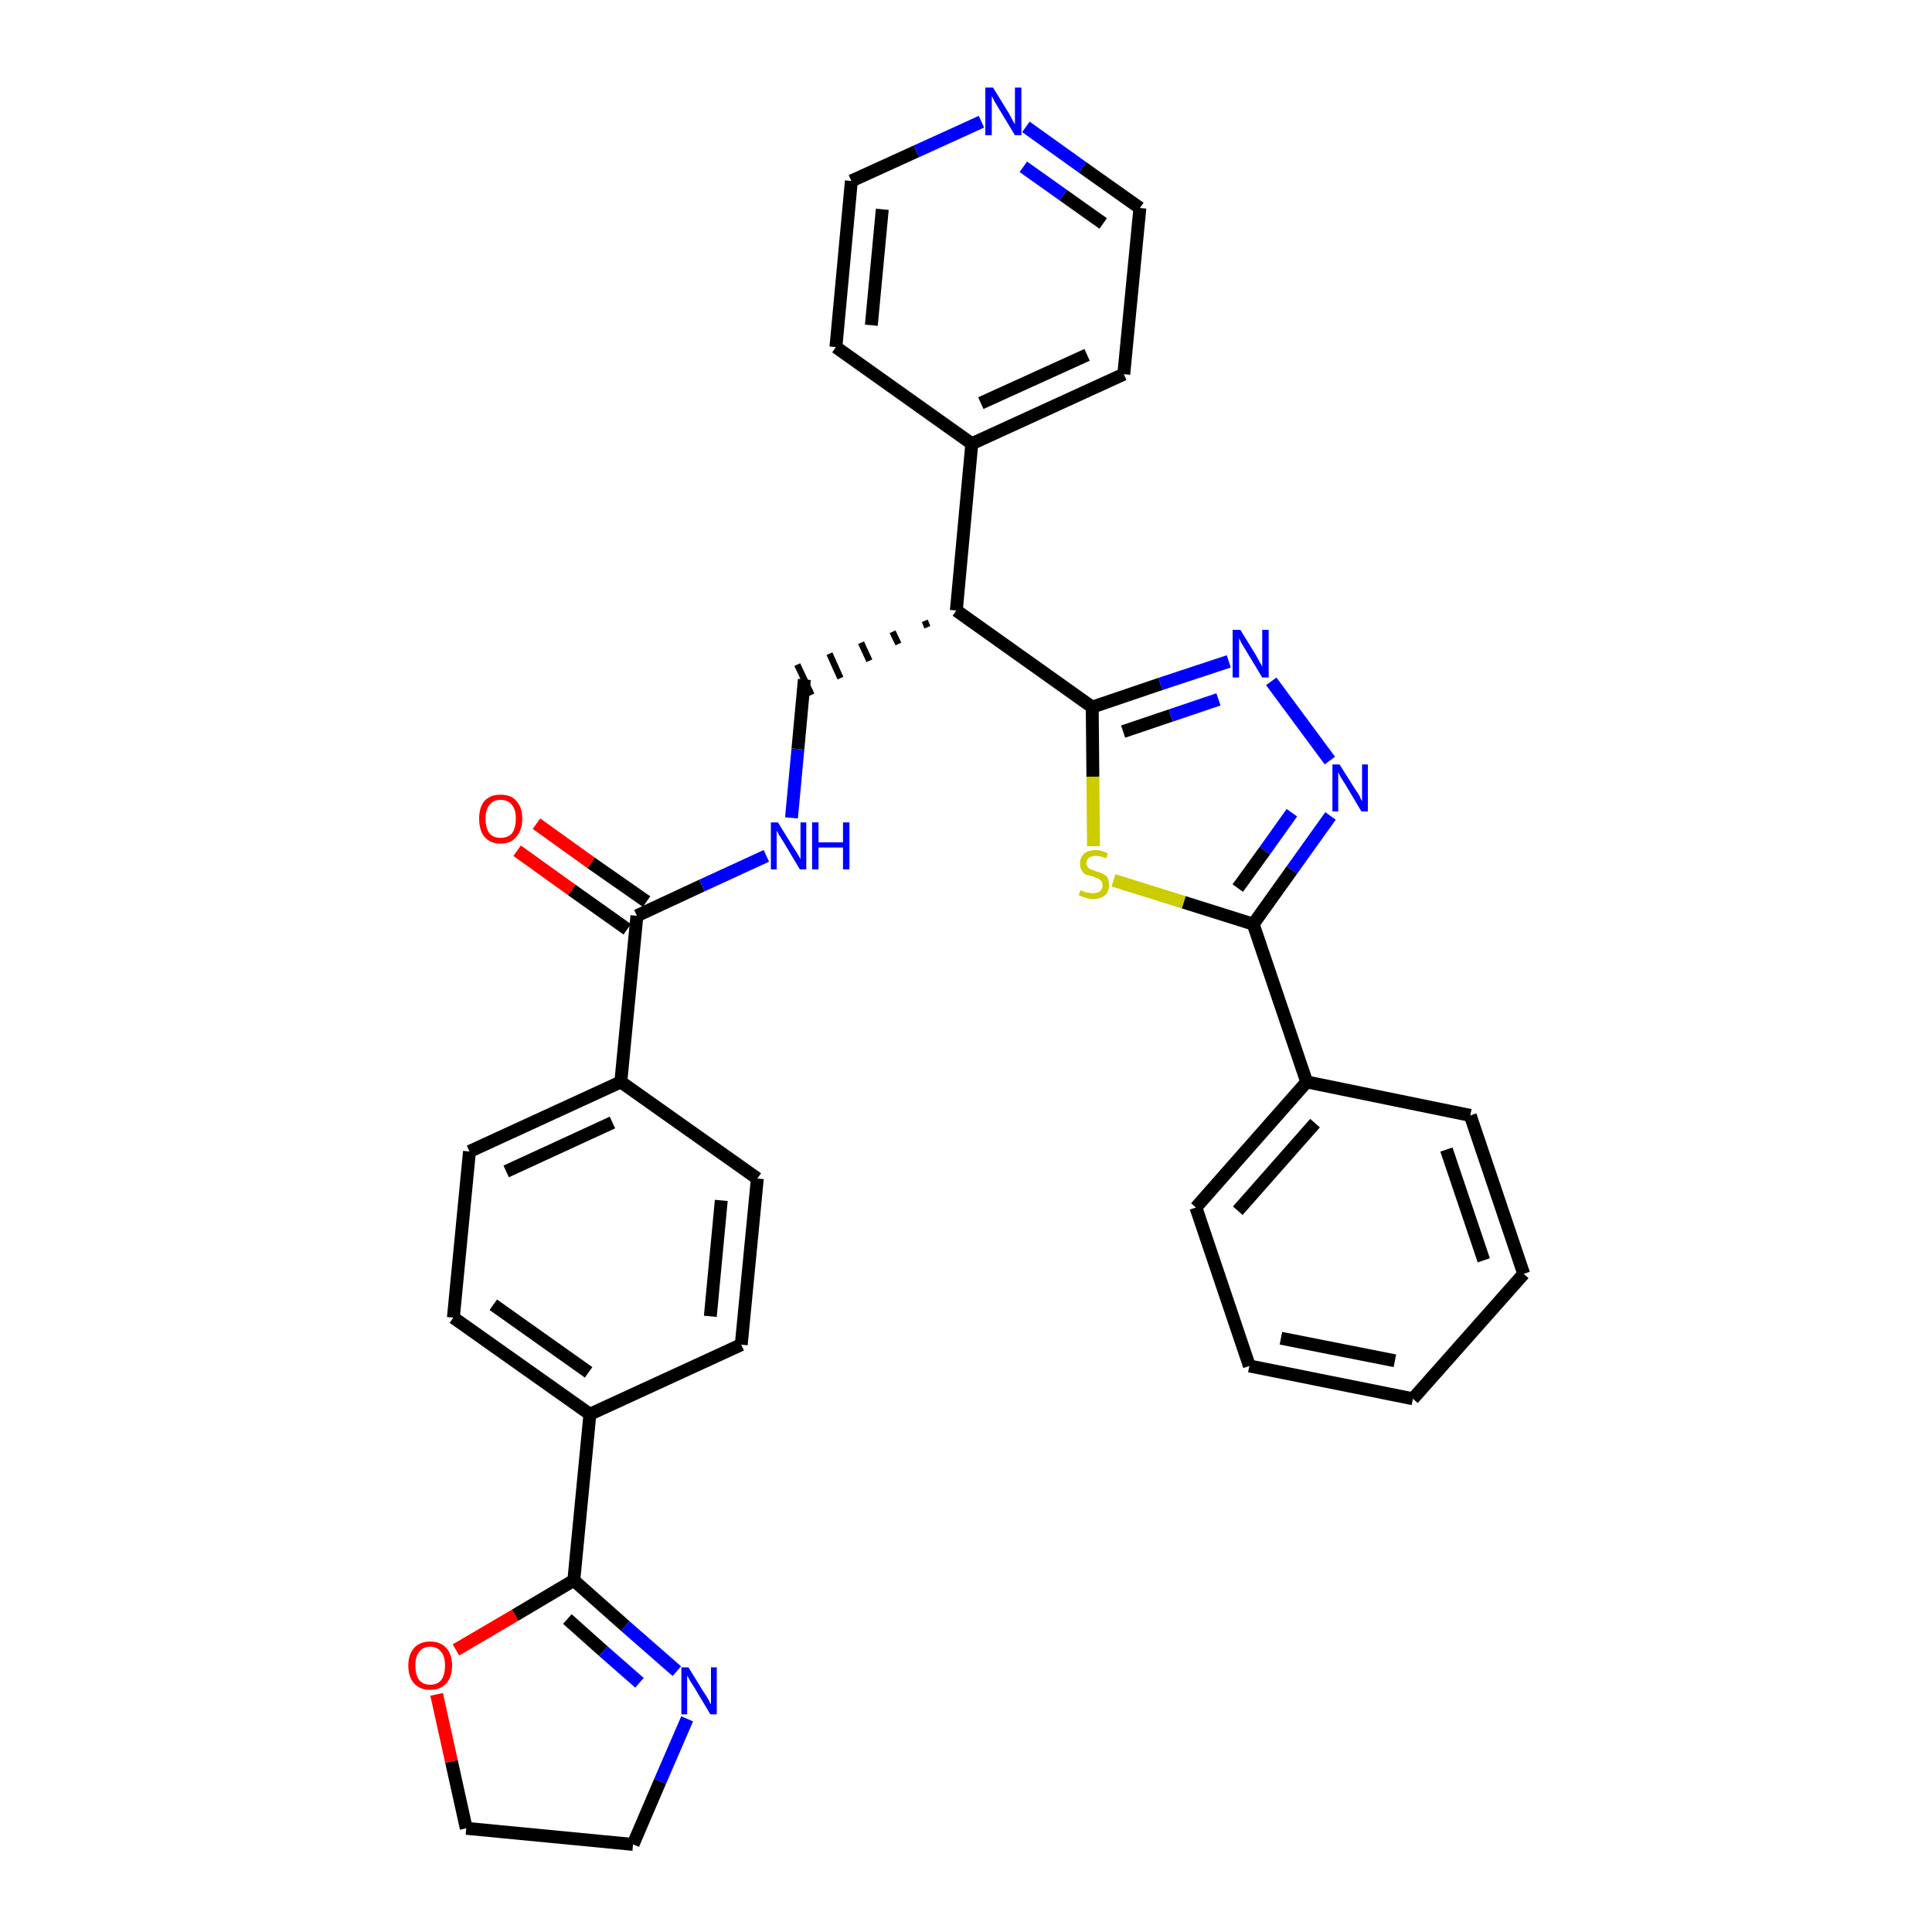 <?xml version='1.0' encoding='iso-8859-1'?>
<svg version='1.1' baseProfile='full'
              xmlns='http://www.w3.org/2000/svg'
                      xmlns:rdkit='http://www.rdkit.org/xml'
                      xmlns:xlink='http://www.w3.org/1999/xlink'
                  xml:space='preserve'
width='300px' height='300px' viewBox='0 0 300 300'>
<!-- END OF HEADER -->
<path class='bond-0 atom-0 atom-1' d='M 80.3,132.1 L 88.8,138.2' style='fill:none;fill-rule:evenodd;stroke:#FF0000;stroke-width:2.0px;stroke-linecap:butt;stroke-linejoin:miter;stroke-opacity:1' />
<path class='bond-0 atom-0 atom-1' d='M 88.8,138.2 L 97.4,144.3' style='fill:none;fill-rule:evenodd;stroke:#000000;stroke-width:2.0px;stroke-linecap:butt;stroke-linejoin:miter;stroke-opacity:1' />
<path class='bond-0 atom-0 atom-1' d='M 83.3,127.9 L 91.8,134.0' style='fill:none;fill-rule:evenodd;stroke:#FF0000;stroke-width:2.0px;stroke-linecap:butt;stroke-linejoin:miter;stroke-opacity:1' />
<path class='bond-0 atom-0 atom-1' d='M 91.8,134.0 L 100.4,140.0' style='fill:none;fill-rule:evenodd;stroke:#000000;stroke-width:2.0px;stroke-linecap:butt;stroke-linejoin:miter;stroke-opacity:1' />
<path class='bond-1 atom-1 atom-2' d='M 98.9,142.2 L 109.0,137.5' style='fill:none;fill-rule:evenodd;stroke:#000000;stroke-width:2.0px;stroke-linecap:butt;stroke-linejoin:miter;stroke-opacity:1' />
<path class='bond-1 atom-1 atom-2' d='M 109.0,137.5 L 119.0,132.9' style='fill:none;fill-rule:evenodd;stroke:#0000FF;stroke-width:2.0px;stroke-linecap:butt;stroke-linejoin:miter;stroke-opacity:1' />
<path class='bond-21 atom-1 atom-22' d='M 98.9,142.2 L 96.4,168.0' style='fill:none;fill-rule:evenodd;stroke:#000000;stroke-width:2.0px;stroke-linecap:butt;stroke-linejoin:miter;stroke-opacity:1' />
<path class='bond-2 atom-2 atom-3' d='M 122.9,127.0 L 123.9,116.3' style='fill:none;fill-rule:evenodd;stroke:#0000FF;stroke-width:2.0px;stroke-linecap:butt;stroke-linejoin:miter;stroke-opacity:1' />
<path class='bond-2 atom-2 atom-3' d='M 123.9,116.3 L 124.9,105.5' style='fill:none;fill-rule:evenodd;stroke:#000000;stroke-width:2.0px;stroke-linecap:butt;stroke-linejoin:miter;stroke-opacity:1' />
<path class='bond-3 atom-4 atom-3' d='M 143.6,96.4 L 144.0,97.4' style='fill:none;fill-rule:evenodd;stroke:#000000;stroke-width:1.0px;stroke-linecap:butt;stroke-linejoin:miter;stroke-opacity:1' />
<path class='bond-3 atom-4 atom-3' d='M 138.6,98.1 L 139.5,100.0' style='fill:none;fill-rule:evenodd;stroke:#000000;stroke-width:1.0px;stroke-linecap:butt;stroke-linejoin:miter;stroke-opacity:1' />
<path class='bond-3 atom-4 atom-3' d='M 133.7,99.8 L 135.0,102.6' style='fill:none;fill-rule:evenodd;stroke:#000000;stroke-width:1.0px;stroke-linecap:butt;stroke-linejoin:miter;stroke-opacity:1' />
<path class='bond-3 atom-4 atom-3' d='M 128.8,101.5 L 130.5,105.3' style='fill:none;fill-rule:evenodd;stroke:#000000;stroke-width:1.0px;stroke-linecap:butt;stroke-linejoin:miter;stroke-opacity:1' />
<path class='bond-3 atom-4 atom-3' d='M 123.8,103.2 L 126.0,107.9' style='fill:none;fill-rule:evenodd;stroke:#000000;stroke-width:1.0px;stroke-linecap:butt;stroke-linejoin:miter;stroke-opacity:1' />
<path class='bond-4 atom-4 atom-5' d='M 148.5,94.8 L 150.9,68.9' style='fill:none;fill-rule:evenodd;stroke:#000000;stroke-width:2.0px;stroke-linecap:butt;stroke-linejoin:miter;stroke-opacity:1' />
<path class='bond-10 atom-4 atom-11' d='M 148.5,94.8 L 169.6,109.8' style='fill:none;fill-rule:evenodd;stroke:#000000;stroke-width:2.0px;stroke-linecap:butt;stroke-linejoin:miter;stroke-opacity:1' />
<path class='bond-5 atom-5 atom-6' d='M 150.9,68.9 L 174.5,58.1' style='fill:none;fill-rule:evenodd;stroke:#000000;stroke-width:2.0px;stroke-linecap:butt;stroke-linejoin:miter;stroke-opacity:1' />
<path class='bond-5 atom-5 atom-6' d='M 152.3,62.6 L 168.8,55.1' style='fill:none;fill-rule:evenodd;stroke:#000000;stroke-width:2.0px;stroke-linecap:butt;stroke-linejoin:miter;stroke-opacity:1' />
<path class='bond-32 atom-10 atom-5' d='M 129.8,53.9 L 150.9,68.9' style='fill:none;fill-rule:evenodd;stroke:#000000;stroke-width:2.0px;stroke-linecap:butt;stroke-linejoin:miter;stroke-opacity:1' />
<path class='bond-6 atom-6 atom-7' d='M 174.5,58.1 L 177.0,32.3' style='fill:none;fill-rule:evenodd;stroke:#000000;stroke-width:2.0px;stroke-linecap:butt;stroke-linejoin:miter;stroke-opacity:1' />
<path class='bond-7 atom-7 atom-8' d='M 177.0,32.3 L 168.1,26.0' style='fill:none;fill-rule:evenodd;stroke:#000000;stroke-width:2.0px;stroke-linecap:butt;stroke-linejoin:miter;stroke-opacity:1' />
<path class='bond-7 atom-7 atom-8' d='M 168.1,26.0 L 159.3,19.7' style='fill:none;fill-rule:evenodd;stroke:#0000FF;stroke-width:2.0px;stroke-linecap:butt;stroke-linejoin:miter;stroke-opacity:1' />
<path class='bond-7 atom-7 atom-8' d='M 171.3,34.7 L 165.1,30.3' style='fill:none;fill-rule:evenodd;stroke:#000000;stroke-width:2.0px;stroke-linecap:butt;stroke-linejoin:miter;stroke-opacity:1' />
<path class='bond-7 atom-7 atom-8' d='M 165.1,30.3 L 158.9,25.9' style='fill:none;fill-rule:evenodd;stroke:#0000FF;stroke-width:2.0px;stroke-linecap:butt;stroke-linejoin:miter;stroke-opacity:1' />
<path class='bond-8 atom-8 atom-9' d='M 152.4,18.9 L 142.3,23.5' style='fill:none;fill-rule:evenodd;stroke:#0000FF;stroke-width:2.0px;stroke-linecap:butt;stroke-linejoin:miter;stroke-opacity:1' />
<path class='bond-8 atom-8 atom-9' d='M 142.3,23.5 L 132.2,28.1' style='fill:none;fill-rule:evenodd;stroke:#000000;stroke-width:2.0px;stroke-linecap:butt;stroke-linejoin:miter;stroke-opacity:1' />
<path class='bond-9 atom-9 atom-10' d='M 132.2,28.1 L 129.8,53.9' style='fill:none;fill-rule:evenodd;stroke:#000000;stroke-width:2.0px;stroke-linecap:butt;stroke-linejoin:miter;stroke-opacity:1' />
<path class='bond-9 atom-9 atom-10' d='M 137.0,32.5 L 135.3,50.5' style='fill:none;fill-rule:evenodd;stroke:#000000;stroke-width:2.0px;stroke-linecap:butt;stroke-linejoin:miter;stroke-opacity:1' />
<path class='bond-11 atom-11 atom-12' d='M 169.6,109.8 L 180.2,106.2' style='fill:none;fill-rule:evenodd;stroke:#000000;stroke-width:2.0px;stroke-linecap:butt;stroke-linejoin:miter;stroke-opacity:1' />
<path class='bond-11 atom-11 atom-12' d='M 180.2,106.2 L 190.8,102.7' style='fill:none;fill-rule:evenodd;stroke:#0000FF;stroke-width:2.0px;stroke-linecap:butt;stroke-linejoin:miter;stroke-opacity:1' />
<path class='bond-11 atom-11 atom-12' d='M 174.4,113.6 L 181.8,111.1' style='fill:none;fill-rule:evenodd;stroke:#000000;stroke-width:2.0px;stroke-linecap:butt;stroke-linejoin:miter;stroke-opacity:1' />
<path class='bond-11 atom-11 atom-12' d='M 181.8,111.1 L 189.2,108.6' style='fill:none;fill-rule:evenodd;stroke:#0000FF;stroke-width:2.0px;stroke-linecap:butt;stroke-linejoin:miter;stroke-opacity:1' />
<path class='bond-33 atom-21 atom-11' d='M 169.8,131.4 L 169.7,120.6' style='fill:none;fill-rule:evenodd;stroke:#CCCC00;stroke-width:2.0px;stroke-linecap:butt;stroke-linejoin:miter;stroke-opacity:1' />
<path class='bond-33 atom-21 atom-11' d='M 169.7,120.6 L 169.6,109.8' style='fill:none;fill-rule:evenodd;stroke:#000000;stroke-width:2.0px;stroke-linecap:butt;stroke-linejoin:miter;stroke-opacity:1' />
<path class='bond-12 atom-12 atom-13' d='M 197.4,105.8 L 206.5,118.1' style='fill:none;fill-rule:evenodd;stroke:#0000FF;stroke-width:2.0px;stroke-linecap:butt;stroke-linejoin:miter;stroke-opacity:1' />
<path class='bond-13 atom-13 atom-14' d='M 206.6,126.7 L 200.6,135.1' style='fill:none;fill-rule:evenodd;stroke:#0000FF;stroke-width:2.0px;stroke-linecap:butt;stroke-linejoin:miter;stroke-opacity:1' />
<path class='bond-13 atom-13 atom-14' d='M 200.6,135.1 L 194.6,143.5' style='fill:none;fill-rule:evenodd;stroke:#000000;stroke-width:2.0px;stroke-linecap:butt;stroke-linejoin:miter;stroke-opacity:1' />
<path class='bond-13 atom-13 atom-14' d='M 200.6,126.2 L 196.4,132.1' style='fill:none;fill-rule:evenodd;stroke:#0000FF;stroke-width:2.0px;stroke-linecap:butt;stroke-linejoin:miter;stroke-opacity:1' />
<path class='bond-13 atom-13 atom-14' d='M 196.4,132.1 L 192.2,137.9' style='fill:none;fill-rule:evenodd;stroke:#000000;stroke-width:2.0px;stroke-linecap:butt;stroke-linejoin:miter;stroke-opacity:1' />
<path class='bond-14 atom-14 atom-15' d='M 194.6,143.5 L 202.9,168.0' style='fill:none;fill-rule:evenodd;stroke:#000000;stroke-width:2.0px;stroke-linecap:butt;stroke-linejoin:miter;stroke-opacity:1' />
<path class='bond-20 atom-14 atom-21' d='M 194.6,143.5 L 183.8,140.1' style='fill:none;fill-rule:evenodd;stroke:#000000;stroke-width:2.0px;stroke-linecap:butt;stroke-linejoin:miter;stroke-opacity:1' />
<path class='bond-20 atom-14 atom-21' d='M 183.8,140.1 L 172.9,136.7' style='fill:none;fill-rule:evenodd;stroke:#CCCC00;stroke-width:2.0px;stroke-linecap:butt;stroke-linejoin:miter;stroke-opacity:1' />
<path class='bond-15 atom-15 atom-16' d='M 202.9,168.0 L 185.7,187.5' style='fill:none;fill-rule:evenodd;stroke:#000000;stroke-width:2.0px;stroke-linecap:butt;stroke-linejoin:miter;stroke-opacity:1' />
<path class='bond-15 atom-15 atom-16' d='M 204.2,174.4 L 192.2,188.0' style='fill:none;fill-rule:evenodd;stroke:#000000;stroke-width:2.0px;stroke-linecap:butt;stroke-linejoin:miter;stroke-opacity:1' />
<path class='bond-35 atom-20 atom-15' d='M 228.3,173.2 L 202.9,168.0' style='fill:none;fill-rule:evenodd;stroke:#000000;stroke-width:2.0px;stroke-linecap:butt;stroke-linejoin:miter;stroke-opacity:1' />
<path class='bond-16 atom-16 atom-17' d='M 185.7,187.5 L 194.0,212.1' style='fill:none;fill-rule:evenodd;stroke:#000000;stroke-width:2.0px;stroke-linecap:butt;stroke-linejoin:miter;stroke-opacity:1' />
<path class='bond-17 atom-17 atom-18' d='M 194.0,212.1 L 219.4,217.2' style='fill:none;fill-rule:evenodd;stroke:#000000;stroke-width:2.0px;stroke-linecap:butt;stroke-linejoin:miter;stroke-opacity:1' />
<path class='bond-17 atom-17 atom-18' d='M 198.9,207.8 L 216.6,211.3' style='fill:none;fill-rule:evenodd;stroke:#000000;stroke-width:2.0px;stroke-linecap:butt;stroke-linejoin:miter;stroke-opacity:1' />
<path class='bond-18 atom-18 atom-19' d='M 219.4,217.2 L 236.6,197.8' style='fill:none;fill-rule:evenodd;stroke:#000000;stroke-width:2.0px;stroke-linecap:butt;stroke-linejoin:miter;stroke-opacity:1' />
<path class='bond-19 atom-19 atom-20' d='M 236.6,197.8 L 228.3,173.2' style='fill:none;fill-rule:evenodd;stroke:#000000;stroke-width:2.0px;stroke-linecap:butt;stroke-linejoin:miter;stroke-opacity:1' />
<path class='bond-19 atom-19 atom-20' d='M 230.4,195.7 L 224.6,178.5' style='fill:none;fill-rule:evenodd;stroke:#000000;stroke-width:2.0px;stroke-linecap:butt;stroke-linejoin:miter;stroke-opacity:1' />
<path class='bond-22 atom-22 atom-23' d='M 96.4,168.0 L 72.9,178.8' style='fill:none;fill-rule:evenodd;stroke:#000000;stroke-width:2.0px;stroke-linecap:butt;stroke-linejoin:miter;stroke-opacity:1' />
<path class='bond-22 atom-22 atom-23' d='M 95.1,174.3 L 78.6,181.9' style='fill:none;fill-rule:evenodd;stroke:#000000;stroke-width:2.0px;stroke-linecap:butt;stroke-linejoin:miter;stroke-opacity:1' />
<path class='bond-34 atom-32 atom-22' d='M 117.6,183.0 L 96.4,168.0' style='fill:none;fill-rule:evenodd;stroke:#000000;stroke-width:2.0px;stroke-linecap:butt;stroke-linejoin:miter;stroke-opacity:1' />
<path class='bond-23 atom-23 atom-24' d='M 72.9,178.8 L 70.4,204.6' style='fill:none;fill-rule:evenodd;stroke:#000000;stroke-width:2.0px;stroke-linecap:butt;stroke-linejoin:miter;stroke-opacity:1' />
<path class='bond-24 atom-24 atom-25' d='M 70.4,204.6 L 91.6,219.6' style='fill:none;fill-rule:evenodd;stroke:#000000;stroke-width:2.0px;stroke-linecap:butt;stroke-linejoin:miter;stroke-opacity:1' />
<path class='bond-24 atom-24 atom-25' d='M 76.6,202.6 L 91.4,213.1' style='fill:none;fill-rule:evenodd;stroke:#000000;stroke-width:2.0px;stroke-linecap:butt;stroke-linejoin:miter;stroke-opacity:1' />
<path class='bond-25 atom-25 atom-26' d='M 91.6,219.6 L 89.1,245.4' style='fill:none;fill-rule:evenodd;stroke:#000000;stroke-width:2.0px;stroke-linecap:butt;stroke-linejoin:miter;stroke-opacity:1' />
<path class='bond-30 atom-25 atom-31' d='M 91.6,219.6 L 115.1,208.8' style='fill:none;fill-rule:evenodd;stroke:#000000;stroke-width:2.0px;stroke-linecap:butt;stroke-linejoin:miter;stroke-opacity:1' />
<path class='bond-26 atom-26 atom-27' d='M 89.1,245.4 L 97.1,252.5' style='fill:none;fill-rule:evenodd;stroke:#000000;stroke-width:2.0px;stroke-linecap:butt;stroke-linejoin:miter;stroke-opacity:1' />
<path class='bond-26 atom-26 atom-27' d='M 97.1,252.5 L 105.1,259.5' style='fill:none;fill-rule:evenodd;stroke:#0000FF;stroke-width:2.0px;stroke-linecap:butt;stroke-linejoin:miter;stroke-opacity:1' />
<path class='bond-26 atom-26 atom-27' d='M 88.1,251.4 L 93.7,256.4' style='fill:none;fill-rule:evenodd;stroke:#000000;stroke-width:2.0px;stroke-linecap:butt;stroke-linejoin:miter;stroke-opacity:1' />
<path class='bond-26 atom-26 atom-27' d='M 93.7,256.4 L 99.3,261.3' style='fill:none;fill-rule:evenodd;stroke:#0000FF;stroke-width:2.0px;stroke-linecap:butt;stroke-linejoin:miter;stroke-opacity:1' />
<path class='bond-36 atom-30 atom-26' d='M 70.8,256.2 L 80.0,250.8' style='fill:none;fill-rule:evenodd;stroke:#FF0000;stroke-width:2.0px;stroke-linecap:butt;stroke-linejoin:miter;stroke-opacity:1' />
<path class='bond-36 atom-30 atom-26' d='M 80.0,250.8 L 89.1,245.4' style='fill:none;fill-rule:evenodd;stroke:#000000;stroke-width:2.0px;stroke-linecap:butt;stroke-linejoin:miter;stroke-opacity:1' />
<path class='bond-27 atom-27 atom-28' d='M 106.7,266.9 L 102.5,276.6' style='fill:none;fill-rule:evenodd;stroke:#0000FF;stroke-width:2.0px;stroke-linecap:butt;stroke-linejoin:miter;stroke-opacity:1' />
<path class='bond-27 atom-27 atom-28' d='M 102.5,276.6 L 98.3,286.4' style='fill:none;fill-rule:evenodd;stroke:#000000;stroke-width:2.0px;stroke-linecap:butt;stroke-linejoin:miter;stroke-opacity:1' />
<path class='bond-28 atom-28 atom-29' d='M 98.3,286.4 L 72.4,283.9' style='fill:none;fill-rule:evenodd;stroke:#000000;stroke-width:2.0px;stroke-linecap:butt;stroke-linejoin:miter;stroke-opacity:1' />
<path class='bond-29 atom-29 atom-30' d='M 72.4,283.9 L 70.1,273.5' style='fill:none;fill-rule:evenodd;stroke:#000000;stroke-width:2.0px;stroke-linecap:butt;stroke-linejoin:miter;stroke-opacity:1' />
<path class='bond-29 atom-29 atom-30' d='M 70.1,273.5 L 67.8,263.1' style='fill:none;fill-rule:evenodd;stroke:#FF0000;stroke-width:2.0px;stroke-linecap:butt;stroke-linejoin:miter;stroke-opacity:1' />
<path class='bond-31 atom-31 atom-32' d='M 115.1,208.8 L 117.6,183.0' style='fill:none;fill-rule:evenodd;stroke:#000000;stroke-width:2.0px;stroke-linecap:butt;stroke-linejoin:miter;stroke-opacity:1' />
<path class='bond-31 atom-31 atom-32' d='M 110.3,204.4 L 112.0,186.4' style='fill:none;fill-rule:evenodd;stroke:#000000;stroke-width:2.0px;stroke-linecap:butt;stroke-linejoin:miter;stroke-opacity:1' />
<path  class='atom-0' d='M 74.4 127.1
Q 74.4 125.4, 75.2 124.4
Q 76.1 123.4, 77.7 123.4
Q 79.4 123.4, 80.2 124.4
Q 81.1 125.4, 81.1 127.1
Q 81.1 128.9, 80.2 129.9
Q 79.4 131.0, 77.7 131.0
Q 76.1 131.0, 75.2 129.9
Q 74.4 128.9, 74.4 127.1
M 77.7 130.1
Q 78.9 130.1, 79.5 129.4
Q 80.1 128.6, 80.1 127.1
Q 80.1 125.7, 79.5 125.0
Q 78.9 124.2, 77.7 124.2
Q 76.6 124.2, 76.0 125.0
Q 75.4 125.7, 75.4 127.1
Q 75.4 128.6, 76.0 129.4
Q 76.6 130.1, 77.7 130.1
' fill='#FF0000'/>
<path  class='atom-2' d='M 120.8 127.7
L 123.2 131.6
Q 123.5 132.0, 123.9 132.7
Q 124.3 133.4, 124.3 133.4
L 124.3 127.7
L 125.2 127.7
L 125.2 135.0
L 124.2 135.0
L 121.7 130.8
Q 121.4 130.3, 121.0 129.7
Q 120.7 129.1, 120.6 129.0
L 120.6 135.0
L 119.7 135.0
L 119.7 127.7
L 120.8 127.7
' fill='#0000FF'/>
<path  class='atom-2' d='M 126.1 127.7
L 127.1 127.7
L 127.1 130.8
L 130.9 130.8
L 130.9 127.7
L 131.9 127.7
L 131.9 135.0
L 130.9 135.0
L 130.9 131.6
L 127.1 131.6
L 127.1 135.0
L 126.1 135.0
L 126.1 127.7
' fill='#0000FF'/>
<path  class='atom-8' d='M 154.2 13.6
L 156.6 17.5
Q 156.8 17.9, 157.2 18.6
Q 157.6 19.3, 157.6 19.3
L 157.6 13.6
L 158.6 13.6
L 158.6 21.0
L 157.6 21.0
L 155.0 16.7
Q 154.7 16.2, 154.4 15.7
Q 154.1 15.1, 154.0 14.9
L 154.0 21.0
L 153.0 21.0
L 153.0 13.6
L 154.2 13.6
' fill='#0000FF'/>
<path  class='atom-12' d='M 192.6 97.8
L 195.0 101.7
Q 195.2 102.1, 195.6 102.8
Q 196.0 103.5, 196.0 103.5
L 196.0 97.8
L 197.0 97.8
L 197.0 105.2
L 196.0 105.2
L 193.4 100.9
Q 193.1 100.4, 192.8 99.9
Q 192.5 99.3, 192.4 99.1
L 192.4 105.2
L 191.4 105.2
L 191.4 97.8
L 192.6 97.8
' fill='#0000FF'/>
<path  class='atom-13' d='M 208.0 118.7
L 210.4 122.5
Q 210.7 122.9, 211.1 123.6
Q 211.4 124.3, 211.5 124.4
L 211.5 118.7
L 212.4 118.7
L 212.4 126.0
L 211.4 126.0
L 208.9 121.8
Q 208.6 121.3, 208.2 120.7
Q 207.9 120.1, 207.8 119.9
L 207.8 126.0
L 206.9 126.0
L 206.9 118.7
L 208.0 118.7
' fill='#0000FF'/>
<path  class='atom-21' d='M 167.8 138.2
Q 167.9 138.3, 168.2 138.4
Q 168.6 138.6, 169.0 138.6
Q 169.3 138.7, 169.7 138.7
Q 170.4 138.7, 170.8 138.4
Q 171.2 138.1, 171.2 137.5
Q 171.2 137.1, 171.0 136.8
Q 170.8 136.6, 170.5 136.4
Q 170.2 136.3, 169.7 136.1
Q 169.0 135.9, 168.6 135.8
Q 168.2 135.6, 168.0 135.2
Q 167.7 134.8, 167.7 134.1
Q 167.7 133.2, 168.3 132.6
Q 168.9 132.0, 170.2 132.0
Q 171.0 132.0, 172.0 132.5
L 171.8 133.3
Q 170.9 132.9, 170.2 132.9
Q 169.5 132.9, 169.1 133.2
Q 168.7 133.5, 168.7 134.0
Q 168.7 134.4, 168.9 134.6
Q 169.1 134.9, 169.4 135.0
Q 169.7 135.1, 170.2 135.3
Q 170.9 135.5, 171.3 135.7
Q 171.7 135.9, 172.0 136.3
Q 172.2 136.7, 172.2 137.5
Q 172.2 138.5, 171.6 139.0
Q 170.9 139.6, 169.8 139.6
Q 169.1 139.6, 168.6 139.4
Q 168.1 139.3, 167.5 139.0
L 167.8 138.2
' fill='#CCCC00'/>
<path  class='atom-27' d='M 106.9 258.9
L 109.3 262.8
Q 109.6 263.2, 110.0 263.9
Q 110.3 264.6, 110.4 264.6
L 110.4 258.9
L 111.3 258.9
L 111.3 266.2
L 110.3 266.2
L 107.8 262.0
Q 107.5 261.5, 107.1 260.9
Q 106.8 260.3, 106.7 260.2
L 106.7 266.2
L 105.8 266.2
L 105.8 258.9
L 106.9 258.9
' fill='#0000FF'/>
<path  class='atom-30' d='M 63.4 258.6
Q 63.4 256.9, 64.3 255.9
Q 65.2 254.9, 66.8 254.9
Q 68.4 254.9, 69.3 255.9
Q 70.2 256.9, 70.2 258.6
Q 70.2 260.4, 69.3 261.4
Q 68.4 262.4, 66.8 262.4
Q 65.2 262.4, 64.3 261.4
Q 63.4 260.4, 63.4 258.6
M 66.8 261.6
Q 67.9 261.6, 68.5 260.9
Q 69.1 260.1, 69.1 258.6
Q 69.1 257.2, 68.5 256.5
Q 67.9 255.7, 66.8 255.7
Q 65.7 255.7, 65.1 256.5
Q 64.5 257.2, 64.5 258.6
Q 64.5 260.1, 65.1 260.9
Q 65.7 261.6, 66.8 261.6
' fill='#FF0000'/>
</svg>
